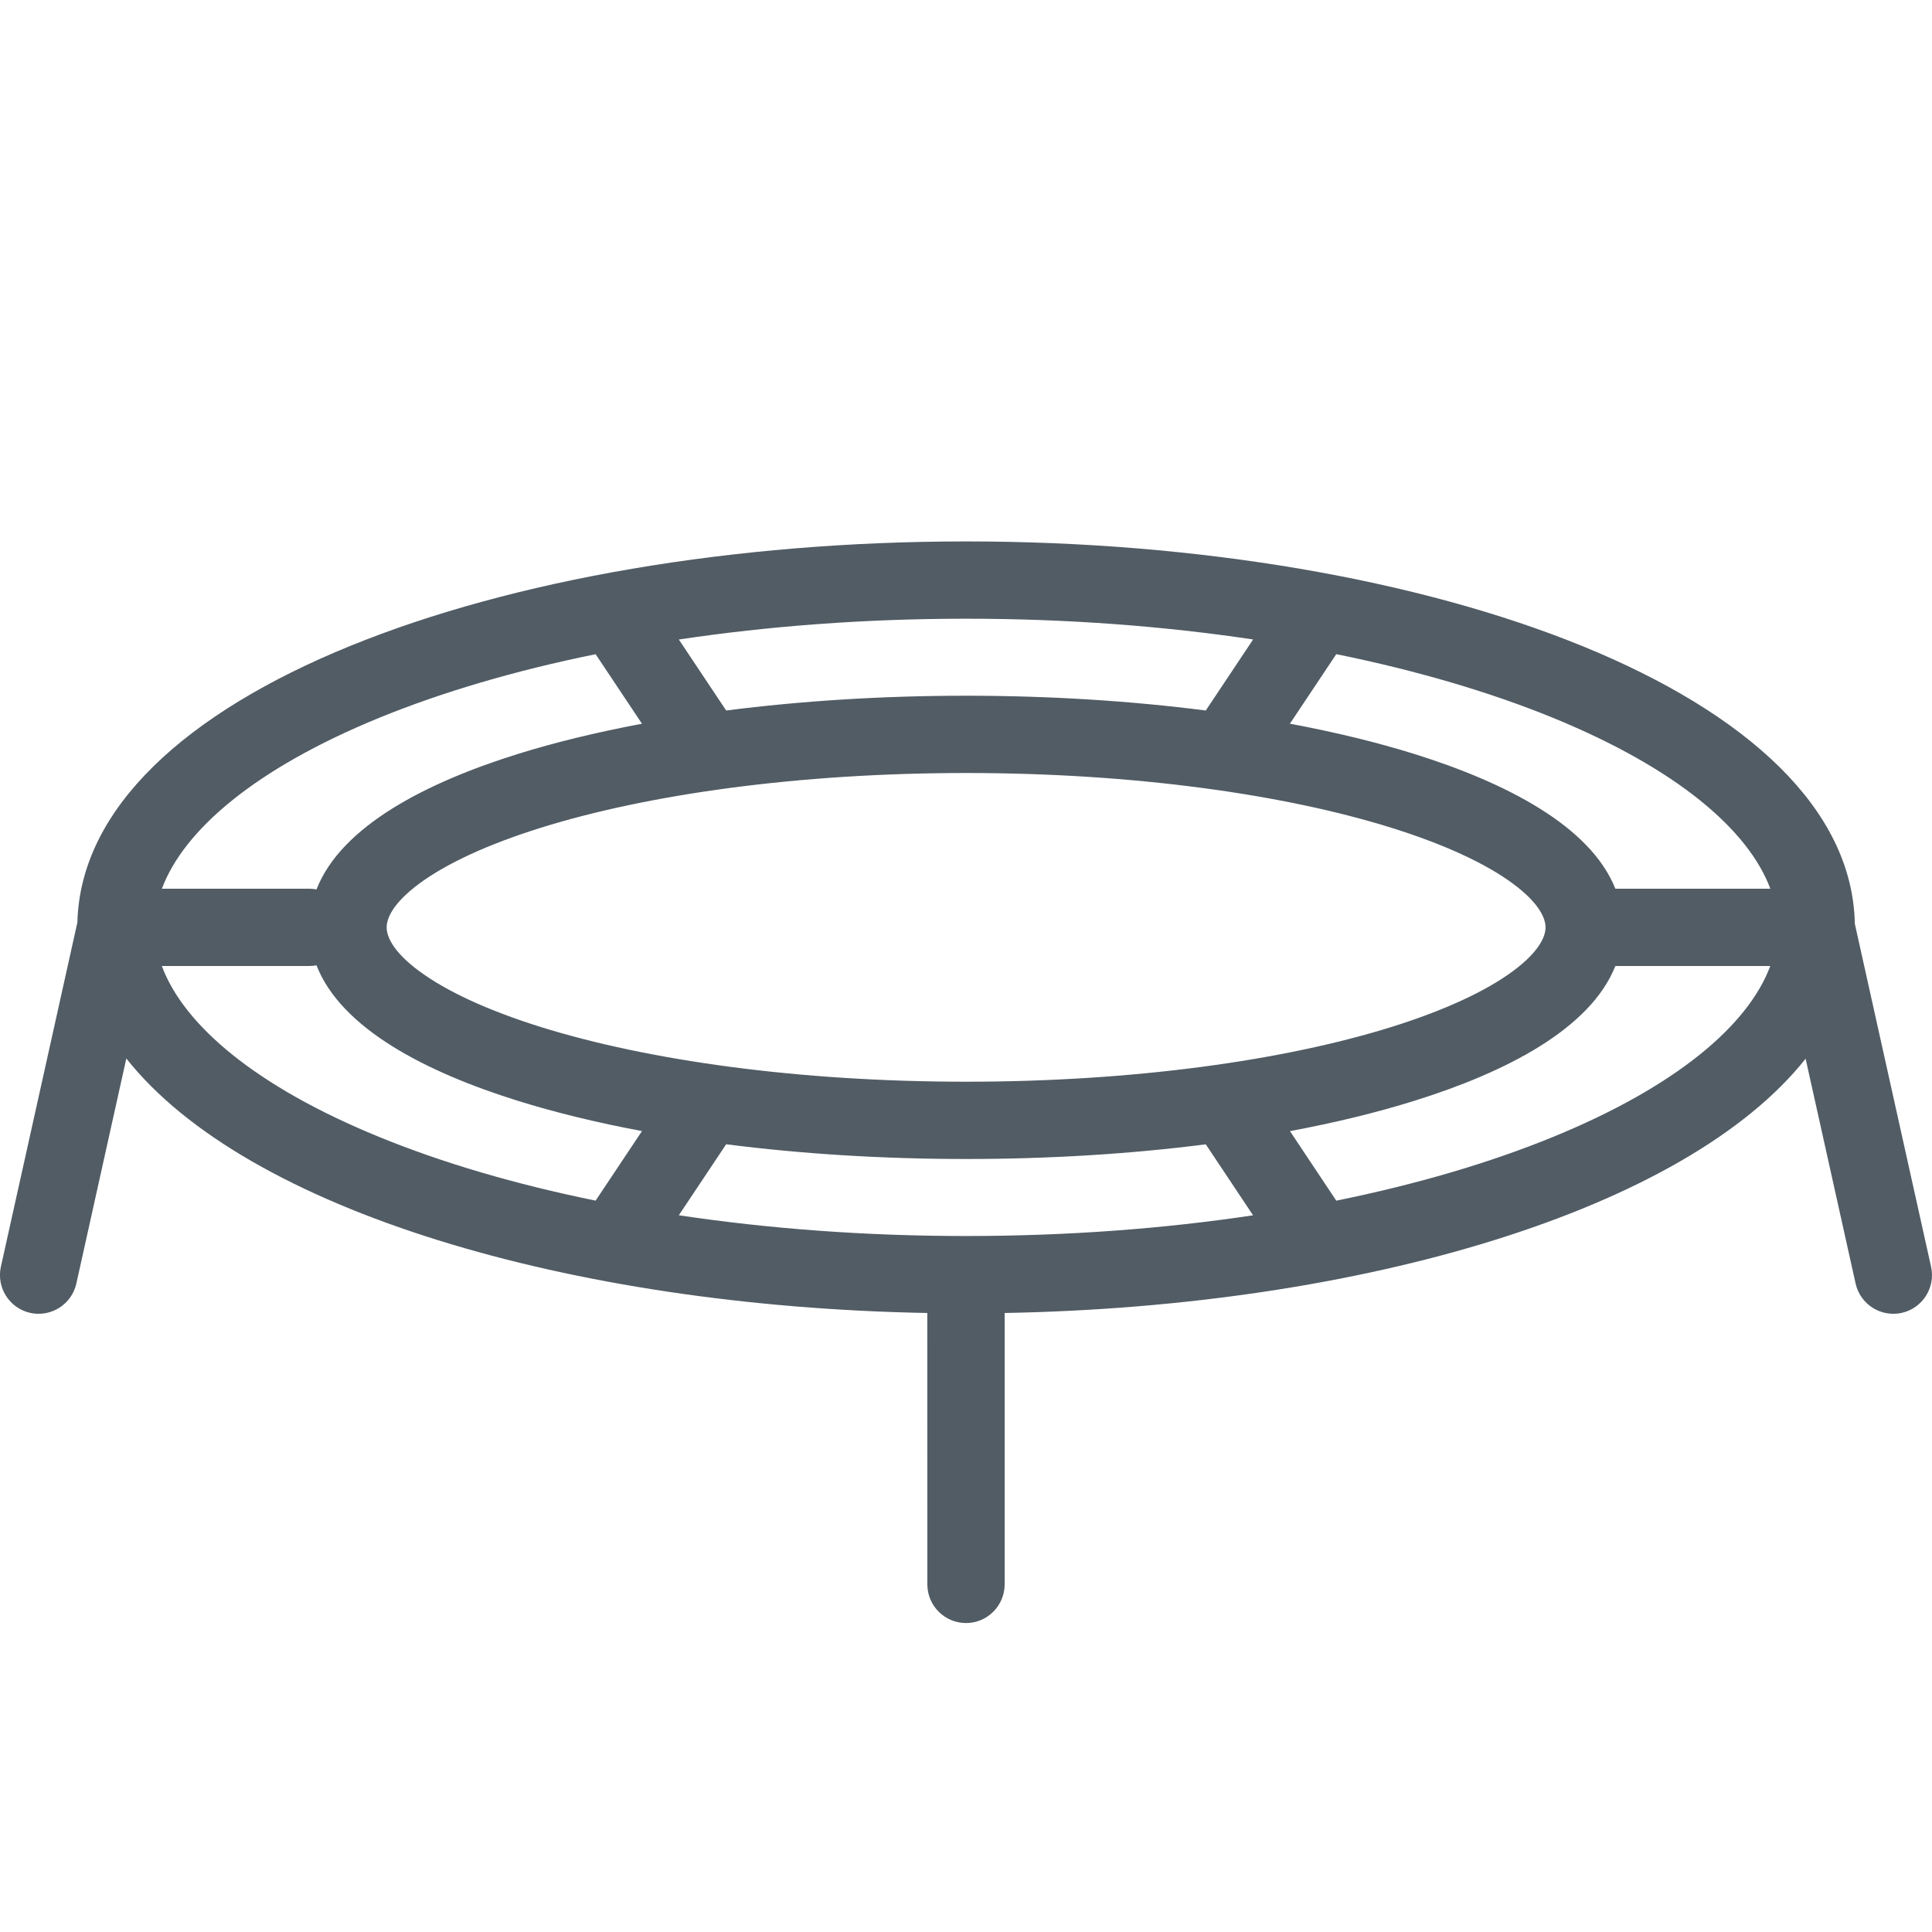 <?xml version="1.0" standalone="no"?>
<!DOCTYPE svg PUBLIC "-//W3C//DTD SVG 1.1//EN" "http://www.w3.org/Graphics/SVG/1.1/DTD/svg11.dtd">
<!--Generator: Xara Xtreme (www.xara.com), SVG filter version: 1.0.0.13-->
<svg stroke-width="0.501" stroke-linejoin="bevel" fill-rule="evenodd" xmlns:xlink="http://www.w3.org/1999/xlink" xmlns="http://www.w3.org/2000/svg" version="1.1" overflow="visible" width="37.5pt" height="37.5pt" viewBox="0 0 37.5 37.5">
 <defs>
  <marker id="DefaultArrow2" markerUnits="strokeWidth" viewBox="0 0 1 1" markerWidth="1" markerHeight="1" overflow="visible" orient="auto">
   <!-- REF_ARROW_STRAIGHT (-2) -->
   <g transform="scale(0.009)">
    <!-- 1/108 -->
    <path d="M -9 54 L -9 -54 L 117 0 z"/>
   </g>
  </marker>
  <marker id="DefaultArrow3" markerUnits="strokeWidth" viewBox="0 0 1 1" markerWidth="1" markerHeight="1" overflow="visible" orient="auto">
   <!-- REF_ARROW_ANGLED -->
   <g transform="scale(0.009)">
    <path d="M -27 54 L -9 0 L -27 -54 L 135 0 z"/>
   </g>
  </marker>
  <marker id="DefaultArrow4" markerUnits="strokeWidth" viewBox="0 0 1 1" markerWidth="1" markerHeight="1" overflow="visible" orient="auto">
   <!-- REF_ARROW_ROUNDED -->
   <g transform="scale(0.009)">
    <path d="M -9,0 L -9,-45 C -9,-51.708 2.808,-56.580 9,-54 L 117,-9 C 120.916,-7.369 126.000,-4.242 126,0 C 126,4.242 120.916,7.369 117,9 L 9,54 C 2.808,56.580 -9,51.708 -9,45 z"/>
   </g>
  </marker>
  <marker id="DefaultArrow5" markerUnits="strokeWidth" viewBox="0 0 1 1" markerWidth="1" markerHeight="1" overflow="visible" orient="auto">
   <!-- REF_ARROW_SPOT -->
   <g transform="scale(0.009)">
    <path d="M -54, 0 C -54,29.807 -29.807,54 0,54 C 29.807,54 54,29.807 54,0 C 54,-29.807 29.807,-54 0,-54 C -29.807,-54 -54,-29.807 -54,0 z"/>
   </g>
  </marker>
  <marker id="DefaultArrow6" markerUnits="strokeWidth" viewBox="0 0 1 1" markerWidth="1" markerHeight="1" overflow="visible" orient="auto">
   <!-- REF_ARROW_DIAMOND -->
   <g transform="scale(0.009)">
    <path d="M -63,0 L 0,63 L 63,0 L 0,-63 z"/>
   </g>
  </marker>
  <marker id="DefaultArrow7" markerUnits="strokeWidth" viewBox="0 0 1 1" markerWidth="1" markerHeight="1" overflow="visible" orient="auto">
   <!-- REF_ARROW_FEATHER -->
   <g transform="scale(0.009)">
    <path d="M 18,-54 L 108,-54 L 63,0 L 108,54 L 18, 54 L -36,0 z"/>
   </g>
  </marker>
  <marker id="DefaultArrow8" markerUnits="strokeWidth" viewBox="0 0 1 1" markerWidth="1" markerHeight="1" overflow="visible" orient="auto">
   <!-- REF_ARROW_FEATHER2 -->
   <g transform="scale(0.009)">
    <path d="M -36,0 L 18,-54 L 54,-54 L 18,-18 L 27,-18 L 63,-54 L 99,-54 L 63,-18 L 72,-18 L 108,-54 L 144,-54 L 90,0 L 144,54 L 108,54 L 72,18 L 63,18 L 99,54 L 63,54 L 27,18 L 18,18 L 54,54 L 18,54 z"/>
   </g>
  </marker>
  <marker id="DefaultArrow9" markerUnits="strokeWidth" viewBox="0 0 1 1" markerWidth="1" markerHeight="1" overflow="visible" orient="auto">
   <!-- REF_ARROW_HOLLOWDIAMOND -->
   <g transform="scale(0.009)">
    <path d="M 0,45 L -45,0 L 0, -45 L 45, 0 z M 0, 63 L-63, 0 L 0, -63 L 63, 0 z"/>
   </g>
  </marker>
  <filter id="StainedFilter">
   <feBlend mode="multiply" in2="BackgroundImage" in="SourceGraphic" result="blend"/>
   <feComposite in="blend" in2="SourceAlpha" operator="in" result="comp"/>
  </filter>
  <filter id="BleachFilter">
   <feBlend mode="screen" in2="BackgroundImage" in="SourceGraphic" result="blend"/>
   <feComposite in="blend" in2="SourceAlpha" operator="in" result="comp"/>
  </filter>
  <filter id="InvertTransparencyBitmapFilter">
   <feComponentTransfer>
    <feFuncR type="gamma" amplitude="1.055" exponent=".417" offset="-0.055"/>
    <feFuncG type="gamma" amplitude="1.055" exponent=".417" offset="-0.055"/>
    <feFuncB type="gamma" amplitude="1.055" exponent=".417" offset="-0.055"/>
   </feComponentTransfer>
   <feComponentTransfer>
    <feFuncR type="linear" slope="-1" intercept="1"/>
    <feFuncG type="linear" slope="-1" intercept="1"/>
    <feFuncB type="linear" slope="-1" intercept="1"/>
    <feFuncA type="linear" slope="1" intercept="0"/>
   </feComponentTransfer>
   <feComponentTransfer>
    <feFuncR type="gamma" amplitude="1" exponent="2.4" offset="0"/>
    <feFuncG type="gamma" amplitude="1" exponent="2.4" offset="0"/>
    <feFuncB type="gamma" amplitude="1" exponent="2.4" offset="0"/>
   </feComponentTransfer>
  </filter>
 </defs>
 <g id="Document" fill="none" stroke="black" font-family="Times New Roman" font-size="16" transform="scale(1 -1)">
  <g id="Spread" transform="translate(0 -37.5)">
   <g id="icons">
    <g id="Group" stroke="none">
     <rect x="-18.748" y="-18.751" width="37.497" height="37.502" transform="translate(18.75 18.75) rotate(90)" stroke-linejoin="miter"/>
     <path d="M 18,6.747 L 17.999,12.015 C 11.073,12.142 4.779,14.01 2.452,16.955 L 1.482,12.587 C 1.392,12.183 0.991,11.928 0.587,12.017 C 0.183,12.107 -0.072,12.508 0.017,12.912 L 1.502,19.596 C 1.617,24.037 9.736,26.991 18.752,26.991 C 27.76,26.991 35.917,24.037 36.002,19.57 L 37.482,12.912 C 37.571,12.508 37.316,12.107 36.912,12.017 C 36.508,11.928 36.107,12.183 36.017,12.587 L 35.047,16.951 C 32.719,14.013 26.436,12.141 19.5,12.015 L 19.5,6.747 C 19.5,6.333 19.163,5.997 18.75,5.997 C 18.336,5.997 18,6.333 18,6.747 Z M 24.322,13.911 L 23.404,15.289 C 21.962,15.104 20.391,15.004 18.752,15.004 C 17.111,15.004 15.538,15.105 14.095,15.29 L 13.176,13.912 C 14.908,13.652 16.786,13.509 18.752,13.509 C 20.716,13.509 22.592,13.651 24.322,13.911 Z M 11.561,14.196 L 12.461,15.546 C 11.583,15.71 10.772,15.908 10.046,16.135 C 8.272,16.689 6.622,17.534 6.143,18.763 C 6.097,18.754 6.049,18.75 6,18.75 L 3.141,18.75 C 3.566,17.607 4.955,16.413 7.369,15.428 C 8.58,14.933 9.995,14.514 11.561,14.196 Z M 30.134,15.428 C 32.557,16.418 33.938,17.613 34.361,18.75 L 31.354,18.75 C 30.868,17.526 29.22,16.685 27.457,16.135 C 26.729,15.907 25.917,15.709 25.038,15.545 L 25.937,14.195 C 27.505,14.514 28.921,14.932 30.134,15.428 Z M 27.01,17.567 C 28.055,17.894 28.846,18.267 29.36,18.646 C 29.889,19.036 29.999,19.333 29.999,19.5 C 29.999,19.666 29.889,19.963 29.36,20.353 C 28.846,20.732 28.055,21.105 27.01,21.432 C 24.929,22.082 22.008,22.496 18.752,22.496 C 15.495,22.496 12.574,22.082 10.493,21.432 C 9.448,21.105 8.657,20.732 8.143,20.353 C 7.614,19.963 7.505,19.666 7.505,19.5 C 7.505,19.333 7.614,19.036 8.143,18.646 C 8.657,18.267 9.448,17.894 10.493,17.567 C 12.574,16.917 15.495,16.504 18.752,16.504 C 22.008,16.504 24.929,16.917 27.01,17.567 Z M 10.046,22.864 C 10.772,23.09 11.583,23.288 12.461,23.452 L 11.561,24.802 C 9.995,24.484 8.58,24.065 7.369,23.571 C 4.947,22.581 3.566,21.386 3.142,20.25 L 6,20.25 C 6.049,20.25 6.097,20.245 6.143,20.236 C 6.623,21.466 8.276,22.311 10.046,22.864 Z M 30.134,23.571 C 28.921,24.066 27.505,24.484 25.937,24.803 L 25.037,23.453 C 25.916,23.289 26.729,23.091 27.457,22.864 C 29.223,22.311 30.868,21.47 31.354,20.25 L 34.362,20.25 C 33.937,21.391 32.547,22.585 30.134,23.571 Z M 18.752,23.996 C 20.391,23.996 21.962,23.894 23.404,23.709 L 24.323,25.088 C 22.592,25.347 20.716,25.491 18.752,25.491 C 16.785,25.491 14.907,25.347 13.176,25.087 L 14.095,23.709 C 15.538,23.894 17.11,23.996 18.752,23.996 Z" stroke-width="0.5" fill="#515c65" fill-rule="evenodd" marker-start="none" marker-end="none" stroke-miterlimit="79.84"/>
    </g>
   </g>
  </g>
 </g>
</svg>
